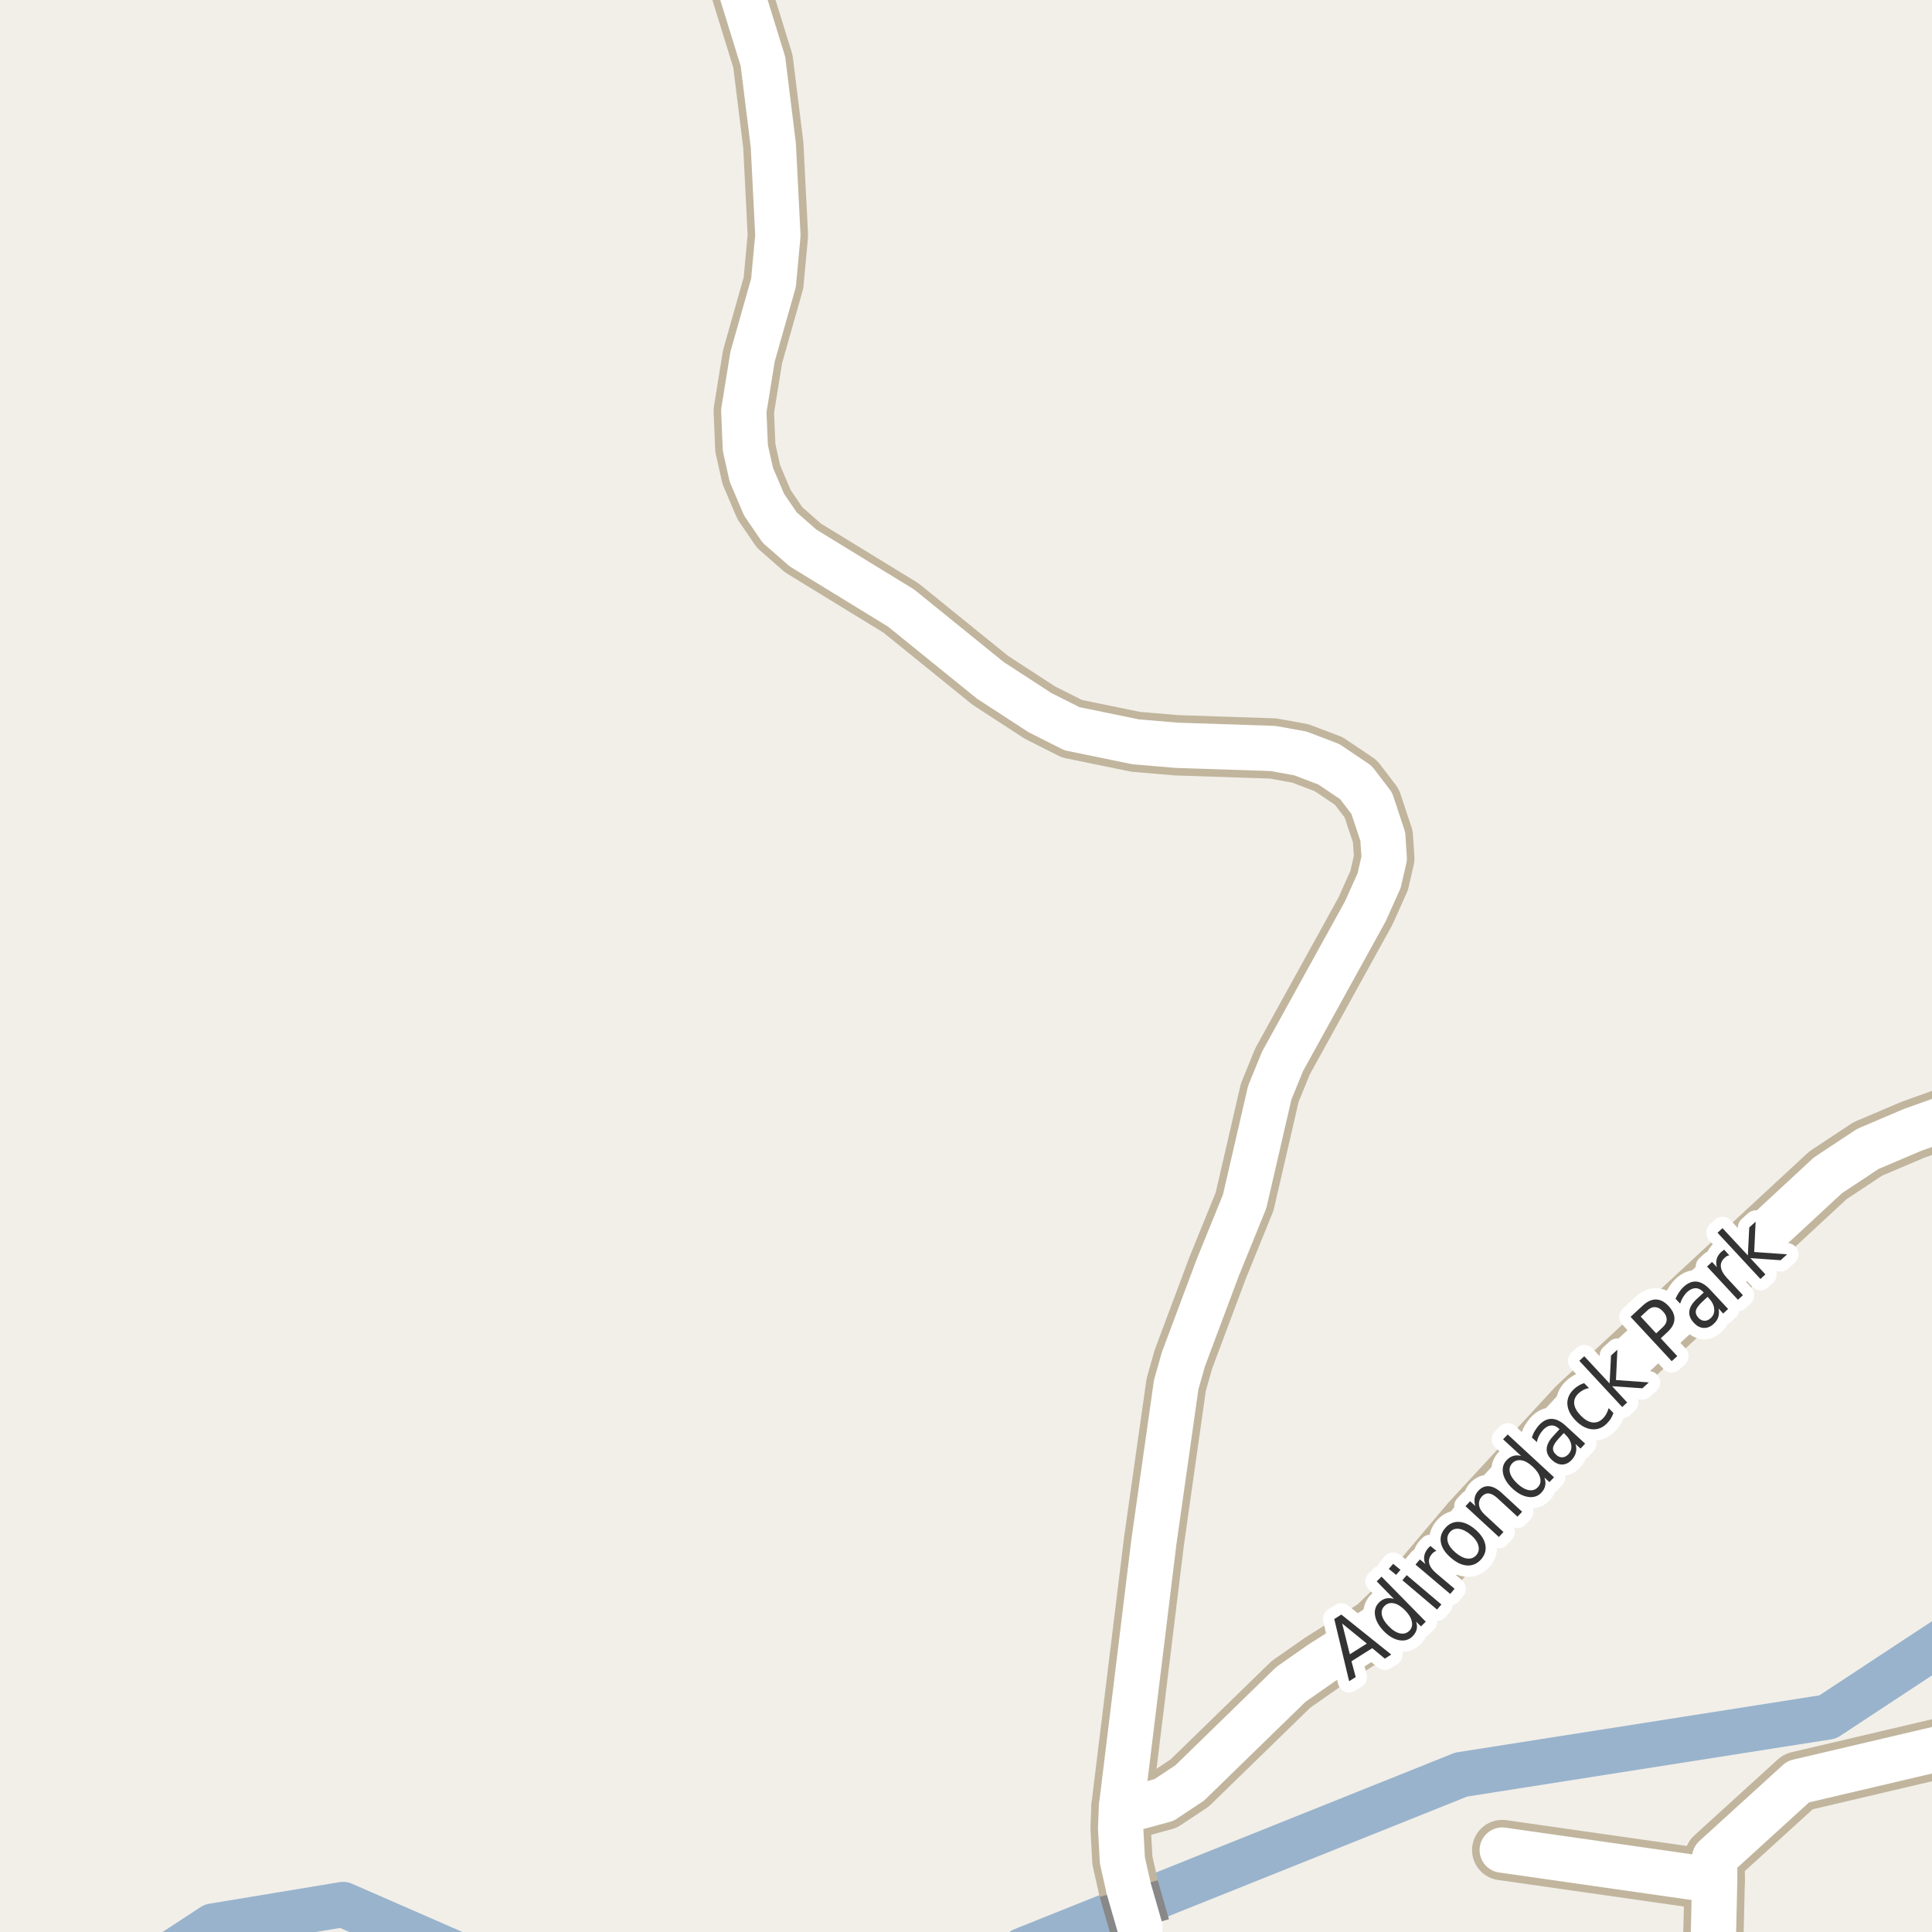 <?xml version="1.0" encoding="UTF-8"?>
<svg xmlns="http://www.w3.org/2000/svg" xmlns:xlink="http://www.w3.org/1999/xlink" width="256pt" height="256pt" viewBox="0 0 256 256" version="1.1">
<g id="surface2">
<rect x="0" y="0" width="256" height="256" style="fill:rgb(94.902%,93.725%,91.373%);fill-opacity:1;stroke:none;"/>
<path style="fill:none;stroke-width:6;stroke-linecap:round;stroke-linejoin:round;stroke:rgb(60%,70.196%,80%);stroke-opacity:1;stroke-miterlimit:10;" d="M 17.855 262 L 28.219 255.211 L 45.457 252.359 L 67.523 262 M 132.555 262 L 135.555 258.402 L 193.613 235.141 L 242.184 227.508 L 262 214.457 "/>
<path style="fill:none;stroke-width:8;stroke-linecap:round;stroke-linejoin:round;stroke:rgb(75.686%,70.98%,61.569%);stroke-opacity:1;stroke-miterlimit:10;" d="M 199.055 245.145 L 227.203 249.168 "/>
<path style="fill:none;stroke-width:8;stroke-linecap:round;stroke-linejoin:round;stroke:rgb(75.686%,70.98%,61.569%);stroke-opacity:1;stroke-miterlimit:10;" d="M 264 230.039 L 238.27 236.082 L 227.203 246.156 L 227.203 249.168 L 226.859 264 "/>
<path style="fill:none;stroke-width:8;stroke-linecap:round;stroke-linejoin:round;stroke:rgb(75.686%,70.98%,61.569%);stroke-opacity:1;stroke-miterlimit:10;" d="M 149.562 250.246 L 148.723 246.516 L 148.488 242.23 L 148.605 239.387 L 152.895 204.32 L 155.852 183.48 L 156.809 180.109 L 161.352 167.977 L 164.918 159.207 L 168.25 144.781 L 169.949 140.625 L 180.926 120.734 L 182.742 116.68 L 183.418 113.734 L 183.23 110.855 L 181.766 106.441 L 179.668 103.691 L 176.078 101.27 L 172.305 99.832 L 168.668 99.176 L 155.922 98.754 L 150.469 98.293 L 142.035 96.559 L 137.816 94.434 L 131.223 90.148 L 119.387 80.562 L 106.406 72.613 L 103.309 69.898 L 101.234 66.855 L 99.555 62.898 L 98.762 59.363 L 98.555 54.457 L 99.719 47.258 L 102.492 37.477 L 103.074 31.195 L 102.469 19.254 L 101.094 8.133 L 95.797 -9 "/>
<path style="fill:none;stroke-width:8;stroke-linecap:round;stroke-linejoin:round;stroke:rgb(75.686%,70.98%,61.569%);stroke-opacity:1;stroke-miterlimit:10;" d="M 148.605 239.387 L 151.027 239.387 L 154.246 238.504 L 157.648 236.246 L 171.047 223.195 L 175.121 220.348 L 182.395 215.734 L 186.332 211.906 L 194.906 201.766 L 209.051 186.457 L 242.207 155.738 L 247.5 152.238 L 253.418 149.719 L 258.543 147.887 L 264 145.508 "/>
<path style="fill:none;stroke-width:6;stroke-linecap:round;stroke-linejoin:round;stroke:rgb(100%,100%,100%);stroke-opacity:1;stroke-miterlimit:10;" d="M 199.055 245.145 L 227.203 249.168 "/>
<path style="fill:none;stroke-width:6;stroke-linecap:round;stroke-linejoin:round;stroke:rgb(100%,100%,100%);stroke-opacity:1;stroke-miterlimit:10;" d="M 264 230.039 L 238.27 236.082 L 227.203 246.156 L 227.203 249.168 L 226.859 264 "/>
<path style="fill:none;stroke-width:6;stroke-linecap:round;stroke-linejoin:round;stroke:rgb(100%,100%,100%);stroke-opacity:1;stroke-miterlimit:10;" d="M 149.562 250.246 L 148.723 246.516 L 148.488 242.23 L 148.605 239.387 L 152.895 204.32 L 155.852 183.48 L 156.809 180.109 L 161.352 167.977 L 164.918 159.207 L 168.25 144.781 L 169.949 140.625 L 180.926 120.734 L 182.742 116.68 L 183.418 113.734 L 183.23 110.855 L 181.766 106.441 L 179.668 103.691 L 176.078 101.27 L 172.305 99.832 L 168.668 99.176 L 155.922 98.754 L 150.469 98.293 L 142.035 96.559 L 137.816 94.434 L 131.223 90.148 L 119.387 80.562 L 106.406 72.613 L 103.309 69.898 L 101.234 66.855 L 99.555 62.898 L 98.762 59.363 L 98.555 54.457 L 99.719 47.258 L 102.492 37.477 L 103.074 31.195 L 102.469 19.254 L 101.094 8.133 L 95.797 -9 "/>
<path style="fill:none;stroke-width:6;stroke-linecap:round;stroke-linejoin:round;stroke:rgb(100%,100%,100%);stroke-opacity:1;stroke-miterlimit:10;" d="M 148.605 239.387 L 151.027 239.387 L 154.246 238.504 L 157.648 236.246 L 171.047 223.195 L 175.121 220.348 L 182.395 215.734 L 186.332 211.906 L 194.906 201.766 L 209.051 186.457 L 242.207 155.738 L 247.5 152.238 L 253.418 149.719 L 258.543 147.887 L 264 145.508 "/>
<path style="fill:none;stroke-width:8;stroke-linecap:butt;stroke-linejoin:round;stroke:rgb(53.333%,53.333%,53.333%);stroke-opacity:1;stroke-miterlimit:10;" d="M 151.051 255.414 L 149.562 250.246 "/>
<path style="fill:none;stroke-width:6;stroke-linecap:round;stroke-linejoin:round;stroke:rgb(100%,100%,100%);stroke-opacity:1;stroke-miterlimit:10;" d="M 151.051 255.414 L 149.562 250.246 "/>
<path style="fill:none;stroke-width:3;stroke-linecap:round;stroke-linejoin:round;stroke:rgb(100%,100%,100%);stroke-opacity:1;stroke-miterlimit:10;" d="M 177.844 215.125 L 178.859 219.203 L 181.109 217.781 Z M 176.797 214.531 L 177.734 213.938 L 184.344 219.234 L 183.5 219.781 L 181.828 218.391 L 179.078 220.125 L 179.641 222.219 L 178.766 222.766 Z M 184.703 211.867 L 182.422 209.539 L 183.062 208.914 L 188.922 214.883 L 188.281 215.508 L 187.641 214.867 C 187.773 215.266 187.797 215.625 187.703 215.945 C 187.617 216.258 187.438 216.555 187.156 216.836 C 186.688 217.297 186.102 217.461 185.406 217.336 C 184.711 217.211 184.027 216.812 183.359 216.133 C 182.703 215.457 182.32 214.77 182.203 214.07 C 182.09 213.375 182.266 212.797 182.734 212.336 C 183.016 212.055 183.324 211.879 183.656 211.805 C 183.98 211.734 184.328 211.754 184.703 211.867 Z M 184.016 215.492 C 184.527 216.016 185.023 216.328 185.5 216.43 C 185.977 216.535 186.391 216.426 186.734 216.102 C 187.066 215.77 187.18 215.363 187.078 214.883 C 186.984 214.395 186.68 213.891 186.172 213.367 C 185.66 212.848 185.164 212.539 184.688 212.445 C 184.211 212.344 183.805 212.457 183.469 212.789 C 183.125 213.113 183.008 213.516 183.109 213.992 C 183.203 214.473 183.508 214.973 184.016 215.492 Z M 185.82 209.387 L 186.398 208.715 L 190.992 212.605 L 190.414 213.277 Z M 184.023 207.887 L 184.602 207.215 L 185.57 208.012 L 184.992 208.684 Z M 190.332 205.504 C 190.207 205.535 190.098 205.59 190.004 205.66 C 189.902 205.734 189.809 205.824 189.723 205.926 C 189.391 206.312 189.277 206.723 189.379 207.16 C 189.484 207.598 189.797 208.035 190.316 208.473 L 192.738 210.52 L 192.16 211.207 L 187.566 207.316 L 188.145 206.629 L 188.863 207.238 C 188.707 206.863 188.66 206.512 188.723 206.176 C 188.777 205.832 188.938 205.5 189.207 205.176 C 189.25 205.125 189.301 205.074 189.363 205.02 C 189.418 204.957 189.473 204.902 189.535 204.848 Z M 192.105 203.031 C 191.793 203.398 191.707 203.824 191.84 204.312 C 191.977 204.793 192.32 205.266 192.871 205.734 C 193.414 206.195 193.93 206.453 194.418 206.516 C 194.918 206.57 195.324 206.414 195.637 206.047 C 195.938 205.684 196.02 205.262 195.887 204.781 C 195.762 204.305 195.426 203.836 194.887 203.375 C 194.332 202.906 193.809 202.641 193.309 202.578 C 192.809 202.516 192.41 202.668 192.105 203.031 Z M 191.48 202.5 C 191.973 201.918 192.57 201.637 193.277 201.656 C 193.988 201.68 194.719 202.012 195.48 202.656 C 196.219 203.293 196.66 203.961 196.809 204.656 C 196.953 205.355 196.781 205.996 196.293 206.578 C 195.781 207.172 195.168 207.461 194.449 207.438 C 193.742 207.406 193.02 207.074 192.277 206.438 C 191.52 205.793 191.07 205.125 190.934 204.438 C 190.789 203.742 190.973 203.094 191.48 202.5 Z M 199.031 197.859 L 201.688 200.312 L 201.078 200.969 L 198.438 198.531 C 198.02 198.148 197.641 197.934 197.297 197.891 C 196.953 197.852 196.648 197.977 196.375 198.266 C 196.055 198.621 195.922 199.016 195.984 199.453 C 196.047 199.883 196.293 200.293 196.719 200.688 L 199.219 203 L 198.609 203.656 L 194.188 199.578 L 194.797 198.922 L 195.484 199.547 C 195.371 199.152 195.344 198.789 195.406 198.453 C 195.469 198.121 195.633 197.812 195.891 197.531 C 196.309 197.086 196.781 196.887 197.312 196.938 C 197.844 196.98 198.414 197.289 199.031 197.859 Z M 201.559 192.918 L 199.168 190.715 L 199.777 190.074 L 205.918 195.746 L 205.309 196.387 L 204.637 195.777 C 204.781 196.164 204.816 196.523 204.746 196.855 C 204.684 197.18 204.516 197.488 204.246 197.777 C 203.797 198.258 203.223 198.449 202.527 198.355 C 201.832 198.262 201.133 197.898 200.434 197.262 C 199.738 196.617 199.316 195.949 199.168 195.262 C 199.023 194.566 199.176 193.977 199.621 193.496 C 199.895 193.207 200.191 193.012 200.512 192.918 C 200.824 192.824 201.176 192.824 201.559 192.918 Z M 201.059 196.59 C 201.59 197.082 202.098 197.367 202.574 197.449 C 203.051 197.535 203.453 197.402 203.777 197.059 C 204.098 196.715 204.199 196.305 204.074 195.824 C 203.957 195.336 203.637 194.848 203.105 194.355 C 202.574 193.855 202.07 193.57 201.59 193.496 C 201.102 193.426 200.695 193.559 200.371 193.902 C 200.051 194.246 199.949 194.66 200.074 195.137 C 200.199 195.605 200.527 196.09 201.059 196.59 Z M 206.602 190.539 C 206.113 191.062 205.844 191.488 205.789 191.82 C 205.738 192.156 205.875 192.469 206.195 192.758 C 206.445 193 206.715 193.113 207.008 193.102 C 207.309 193.094 207.578 192.957 207.82 192.695 C 208.152 192.332 208.277 191.91 208.195 191.43 C 208.109 190.941 207.84 190.484 207.383 190.055 L 207.211 189.883 Z M 207.508 188.961 L 210.039 191.289 L 209.43 191.945 L 208.758 191.336 C 208.883 191.723 208.902 192.086 208.82 192.43 C 208.746 192.773 208.562 193.109 208.273 193.43 C 207.898 193.836 207.469 194.047 206.992 194.055 C 206.523 194.055 206.078 193.859 205.648 193.461 C 205.148 193.004 204.914 192.508 204.945 191.977 C 204.969 191.445 205.254 190.883 205.805 190.289 L 206.648 189.367 L 206.57 189.305 C 206.238 188.992 205.891 188.852 205.523 188.883 C 205.16 188.914 204.812 189.109 204.477 189.461 C 204.27 189.691 204.094 189.941 203.945 190.211 C 203.801 190.484 203.703 190.773 203.648 191.086 L 202.977 190.477 C 203.094 190.125 203.234 189.816 203.398 189.555 C 203.555 189.297 203.734 189.055 203.93 188.836 C 204.461 188.266 205.023 187.988 205.617 188.008 C 206.211 188.02 206.84 188.336 207.508 188.961 Z M 209.906 183.273 L 210.547 183.93 C 210.258 183.984 209.996 184.07 209.766 184.195 C 209.527 184.32 209.312 184.477 209.125 184.664 C 208.711 185.07 208.531 185.531 208.594 186.039 C 208.656 186.539 208.949 187.055 209.469 187.586 C 209.98 188.109 210.484 188.406 210.984 188.477 C 211.492 188.551 211.957 188.383 212.375 187.977 C 212.562 187.789 212.719 187.582 212.844 187.352 C 212.969 187.125 213.07 186.867 213.156 186.586 L 213.781 187.227 C 213.695 187.5 213.582 187.75 213.438 187.977 C 213.289 188.207 213.113 188.426 212.906 188.633 C 212.32 189.207 211.66 189.457 210.922 189.383 C 210.184 189.312 209.477 188.93 208.797 188.242 C 208.109 187.547 207.742 186.828 207.688 186.086 C 207.637 185.348 207.914 184.688 208.516 184.102 C 208.715 183.906 208.934 183.738 209.172 183.602 C 209.402 183.457 209.648 183.348 209.906 183.273 Z M 209.266 180.316 L 209.922 179.707 L 213.281 183.316 L 213.469 179.613 L 214.312 178.848 L 214.125 182.863 L 218.484 183.176 L 217.625 183.957 L 213.609 183.676 L 215.609 185.832 L 214.953 186.441 Z M 217.402 174.457 L 219.449 176.676 L 220.34 175.848 C 220.676 175.535 220.84 175.203 220.84 174.848 C 220.848 174.484 220.691 174.125 220.355 173.77 C 220.035 173.418 219.695 173.23 219.34 173.207 C 218.977 173.176 218.629 173.316 218.293 173.629 Z M 216.059 174.488 L 217.684 172.988 C 218.277 172.438 218.867 172.172 219.449 172.191 C 220.023 172.203 220.574 172.496 221.105 173.066 C 221.645 173.652 221.902 174.234 221.871 174.816 C 221.848 175.391 221.543 175.953 220.949 176.504 L 220.059 177.332 L 222.246 179.691 L 221.512 180.363 Z M 225.609 172.445 C 225.09 172.926 224.793 173.328 224.719 173.648 C 224.648 173.973 224.758 174.297 225.047 174.617 C 225.285 174.867 225.551 175 225.844 175.008 C 226.133 175.02 226.41 174.906 226.672 174.664 C 227.035 174.332 227.191 173.922 227.141 173.43 C 227.098 172.941 226.859 172.469 226.422 172.008 L 226.266 171.836 Z M 226.641 170.93 L 228.984 173.445 L 228.328 174.055 L 227.719 173.383 C 227.801 173.789 227.789 174.16 227.688 174.492 C 227.594 174.828 227.383 175.141 227.062 175.43 C 226.656 175.805 226.211 175.984 225.734 175.961 C 225.266 175.93 224.836 175.703 224.438 175.273 C 223.98 174.773 223.781 174.266 223.844 173.742 C 223.906 173.211 224.234 172.672 224.828 172.117 L 225.75 171.273 L 225.688 171.195 C 225.375 170.863 225.039 170.695 224.672 170.695 C 224.297 170.695 223.93 170.863 223.562 171.195 C 223.344 171.406 223.156 171.645 223 171.914 C 222.836 172.176 222.711 172.453 222.625 172.742 L 222.016 172.086 C 222.164 171.754 222.324 171.461 222.5 171.211 C 222.668 170.953 222.859 170.723 223.078 170.523 C 223.652 169.992 224.234 169.758 224.828 169.82 C 225.422 169.883 226.023 170.254 226.641 170.93 Z M 229.148 166.34 C 229.035 166.352 228.926 166.387 228.82 166.449 C 228.707 166.512 228.602 166.59 228.508 166.684 C 228.133 167.027 227.973 167.426 228.023 167.871 C 228.078 168.32 228.332 168.793 228.789 169.293 L 230.945 171.621 L 230.289 172.23 L 226.195 167.824 L 226.852 167.215 L 227.492 167.902 C 227.391 167.508 227.383 167.145 227.477 166.809 C 227.57 166.477 227.773 166.164 228.086 165.871 C 228.141 165.832 228.195 165.789 228.258 165.746 C 228.32 165.695 228.391 165.645 228.461 165.59 Z M 227.582 163.348 L 228.238 162.738 L 231.598 166.348 L 231.785 162.645 L 232.629 161.879 L 232.441 165.895 L 236.801 166.207 L 235.941 166.988 L 231.926 166.707 L 233.926 168.863 L 233.27 169.473 Z M 227.582 163.348 "/>
<path style=" stroke:none;fill-rule:evenodd;fill:rgb(20%,20%,20%);fill-opacity:1;" d="M 177.844 215.125 L 178.859 219.203 L 181.109 217.781 Z M 176.797 214.531 L 177.734 213.938 L 184.344 219.234 L 183.5 219.781 L 181.828 218.391 L 179.078 220.125 L 179.641 222.219 L 178.766 222.766 Z M 184.703 211.867 L 182.422 209.539 L 183.062 208.914 L 188.922 214.883 L 188.281 215.508 L 187.641 214.867 C 187.773 215.266 187.797 215.625 187.703 215.945 C 187.617 216.258 187.438 216.555 187.156 216.836 C 186.688 217.297 186.102 217.461 185.406 217.336 C 184.711 217.211 184.027 216.812 183.359 216.133 C 182.703 215.457 182.32 214.77 182.203 214.07 C 182.09 213.375 182.266 212.797 182.734 212.336 C 183.016 212.055 183.324 211.879 183.656 211.805 C 183.98 211.734 184.328 211.754 184.703 211.867 Z M 184.016 215.492 C 184.527 216.016 185.023 216.328 185.5 216.43 C 185.977 216.535 186.391 216.426 186.734 216.102 C 187.066 215.77 187.18 215.363 187.078 214.883 C 186.984 214.395 186.68 213.891 186.172 213.367 C 185.66 212.848 185.164 212.539 184.688 212.445 C 184.211 212.344 183.805 212.457 183.469 212.789 C 183.125 213.113 183.008 213.516 183.109 213.992 C 183.203 214.473 183.508 214.973 184.016 215.492 Z M 185.82 209.387 L 186.398 208.715 L 190.992 212.605 L 190.414 213.277 Z M 184.023 207.887 L 184.602 207.215 L 185.57 208.012 L 184.992 208.684 Z M 190.332 205.504 C 190.207 205.535 190.098 205.59 190.004 205.66 C 189.902 205.734 189.809 205.824 189.723 205.926 C 189.391 206.312 189.277 206.723 189.379 207.16 C 189.484 207.598 189.797 208.035 190.316 208.473 L 192.738 210.52 L 192.16 211.207 L 187.566 207.316 L 188.145 206.629 L 188.863 207.238 C 188.707 206.863 188.66 206.512 188.723 206.176 C 188.777 205.832 188.938 205.5 189.207 205.176 C 189.25 205.125 189.301 205.074 189.363 205.02 C 189.418 204.957 189.473 204.902 189.535 204.848 Z M 192.105 203.031 C 191.793 203.398 191.707 203.824 191.84 204.312 C 191.977 204.793 192.32 205.266 192.871 205.734 C 193.414 206.195 193.93 206.453 194.418 206.516 C 194.918 206.57 195.324 206.414 195.637 206.047 C 195.938 205.684 196.02 205.262 195.887 204.781 C 195.762 204.305 195.426 203.836 194.887 203.375 C 194.332 202.906 193.809 202.641 193.309 202.578 C 192.809 202.516 192.41 202.668 192.105 203.031 Z M 191.48 202.5 C 191.973 201.918 192.57 201.637 193.277 201.656 C 193.988 201.68 194.719 202.012 195.48 202.656 C 196.219 203.293 196.66 203.961 196.809 204.656 C 196.953 205.355 196.781 205.996 196.293 206.578 C 195.781 207.172 195.168 207.461 194.449 207.438 C 193.742 207.406 193.02 207.074 192.277 206.438 C 191.52 205.793 191.07 205.125 190.934 204.438 C 190.789 203.742 190.973 203.094 191.48 202.5 Z M 199.031 197.859 L 201.688 200.312 L 201.078 200.969 L 198.438 198.531 C 198.02 198.148 197.641 197.934 197.297 197.891 C 196.953 197.852 196.648 197.977 196.375 198.266 C 196.055 198.621 195.922 199.016 195.984 199.453 C 196.047 199.883 196.293 200.293 196.719 200.688 L 199.219 203 L 198.609 203.656 L 194.188 199.578 L 194.797 198.922 L 195.484 199.547 C 195.371 199.152 195.344 198.789 195.406 198.453 C 195.469 198.121 195.633 197.812 195.891 197.531 C 196.309 197.086 196.781 196.887 197.312 196.938 C 197.844 196.98 198.414 197.289 199.031 197.859 Z M 201.559 192.918 L 199.168 190.715 L 199.777 190.074 L 205.918 195.746 L 205.309 196.387 L 204.637 195.777 C 204.781 196.164 204.816 196.523 204.746 196.855 C 204.684 197.18 204.516 197.488 204.246 197.777 C 203.797 198.258 203.223 198.449 202.527 198.355 C 201.832 198.262 201.133 197.898 200.434 197.262 C 199.738 196.617 199.316 195.949 199.168 195.262 C 199.023 194.566 199.176 193.977 199.621 193.496 C 199.895 193.207 200.191 193.012 200.512 192.918 C 200.824 192.824 201.176 192.824 201.559 192.918 Z M 201.059 196.59 C 201.59 197.082 202.098 197.367 202.574 197.449 C 203.051 197.535 203.453 197.402 203.777 197.059 C 204.098 196.715 204.199 196.305 204.074 195.824 C 203.957 195.336 203.637 194.848 203.105 194.355 C 202.574 193.855 202.07 193.57 201.59 193.496 C 201.102 193.426 200.695 193.559 200.371 193.902 C 200.051 194.246 199.949 194.66 200.074 195.137 C 200.199 195.605 200.527 196.09 201.059 196.59 Z M 206.602 190.539 C 206.113 191.062 205.844 191.488 205.789 191.82 C 205.738 192.156 205.875 192.469 206.195 192.758 C 206.445 193 206.715 193.113 207.008 193.102 C 207.309 193.094 207.578 192.957 207.82 192.695 C 208.152 192.332 208.277 191.91 208.195 191.43 C 208.109 190.941 207.84 190.484 207.383 190.055 L 207.211 189.883 Z M 207.508 188.961 L 210.039 191.289 L 209.43 191.945 L 208.758 191.336 C 208.883 191.723 208.902 192.086 208.82 192.43 C 208.746 192.773 208.562 193.109 208.273 193.43 C 207.898 193.836 207.469 194.047 206.992 194.055 C 206.523 194.055 206.078 193.859 205.648 193.461 C 205.148 193.004 204.914 192.508 204.945 191.977 C 204.969 191.445 205.254 190.883 205.805 190.289 L 206.648 189.367 L 206.57 189.305 C 206.238 188.992 205.891 188.852 205.523 188.883 C 205.16 188.914 204.812 189.109 204.477 189.461 C 204.27 189.691 204.094 189.941 203.945 190.211 C 203.801 190.484 203.703 190.773 203.648 191.086 L 202.977 190.477 C 203.094 190.125 203.234 189.816 203.398 189.555 C 203.555 189.297 203.734 189.055 203.93 188.836 C 204.461 188.266 205.023 187.988 205.617 188.008 C 206.211 188.02 206.84 188.336 207.508 188.961 Z M 209.906 183.273 L 210.547 183.93 C 210.258 183.984 209.996 184.07 209.766 184.195 C 209.527 184.32 209.312 184.477 209.125 184.664 C 208.711 185.07 208.531 185.531 208.594 186.039 C 208.656 186.539 208.949 187.055 209.469 187.586 C 209.98 188.109 210.484 188.406 210.984 188.477 C 211.492 188.551 211.957 188.383 212.375 187.977 C 212.562 187.789 212.719 187.582 212.844 187.352 C 212.969 187.125 213.07 186.867 213.156 186.586 L 213.781 187.227 C 213.695 187.5 213.582 187.75 213.438 187.977 C 213.289 188.207 213.113 188.426 212.906 188.633 C 212.32 189.207 211.66 189.457 210.922 189.383 C 210.184 189.312 209.477 188.93 208.797 188.242 C 208.109 187.547 207.742 186.828 207.688 186.086 C 207.637 185.348 207.914 184.688 208.516 184.102 C 208.715 183.906 208.934 183.738 209.172 183.602 C 209.402 183.457 209.648 183.348 209.906 183.273 Z M 209.266 180.316 L 209.922 179.707 L 213.281 183.316 L 213.469 179.613 L 214.312 178.848 L 214.125 182.863 L 218.484 183.176 L 217.625 183.957 L 213.609 183.676 L 215.609 185.832 L 214.953 186.441 Z M 217.402 174.457 L 219.449 176.676 L 220.34 175.848 C 220.676 175.535 220.84 175.203 220.84 174.848 C 220.848 174.484 220.691 174.125 220.355 173.77 C 220.035 173.418 219.695 173.23 219.34 173.207 C 218.977 173.176 218.629 173.316 218.293 173.629 Z M 216.059 174.488 L 217.684 172.988 C 218.277 172.438 218.867 172.172 219.449 172.191 C 220.023 172.203 220.574 172.496 221.105 173.066 C 221.645 173.652 221.902 174.234 221.871 174.816 C 221.848 175.391 221.543 175.953 220.949 176.504 L 220.059 177.332 L 222.246 179.691 L 221.512 180.363 Z M 225.609 172.445 C 225.09 172.926 224.793 173.328 224.719 173.648 C 224.648 173.973 224.758 174.297 225.047 174.617 C 225.285 174.867 225.551 175 225.844 175.008 C 226.133 175.02 226.41 174.906 226.672 174.664 C 227.035 174.332 227.191 173.922 227.141 173.43 C 227.098 172.941 226.859 172.469 226.422 172.008 L 226.266 171.836 Z M 226.641 170.93 L 228.984 173.445 L 228.328 174.055 L 227.719 173.383 C 227.801 173.789 227.789 174.16 227.688 174.492 C 227.594 174.828 227.383 175.141 227.062 175.43 C 226.656 175.805 226.211 175.984 225.734 175.961 C 225.266 175.93 224.836 175.703 224.438 175.273 C 223.98 174.773 223.781 174.266 223.844 173.742 C 223.906 173.211 224.234 172.672 224.828 172.117 L 225.75 171.273 L 225.688 171.195 C 225.375 170.863 225.039 170.695 224.672 170.695 C 224.297 170.695 223.93 170.863 223.562 171.195 C 223.344 171.406 223.156 171.645 223 171.914 C 222.836 172.176 222.711 172.453 222.625 172.742 L 222.016 172.086 C 222.164 171.754 222.324 171.461 222.5 171.211 C 222.668 170.953 222.859 170.723 223.078 170.523 C 223.652 169.992 224.234 169.758 224.828 169.82 C 225.422 169.883 226.023 170.254 226.641 170.93 Z M 229.148 166.34 C 229.035 166.352 228.926 166.387 228.82 166.449 C 228.707 166.512 228.602 166.59 228.508 166.684 C 228.133 167.027 227.973 167.426 228.023 167.871 C 228.078 168.32 228.332 168.793 228.789 169.293 L 230.945 171.621 L 230.289 172.23 L 226.195 167.824 L 226.852 167.215 L 227.492 167.902 C 227.391 167.508 227.383 167.145 227.477 166.809 C 227.57 166.477 227.773 166.164 228.086 165.871 C 228.141 165.832 228.195 165.789 228.258 165.746 C 228.32 165.695 228.391 165.645 228.461 165.59 Z M 227.582 163.348 L 228.238 162.738 L 231.598 166.348 L 231.785 162.645 L 232.629 161.879 L 232.441 165.895 L 236.801 166.207 L 235.941 166.988 L 231.926 166.707 L 233.926 168.863 L 233.27 169.473 Z M 227.582 163.348 "/>
</g>
</svg>

